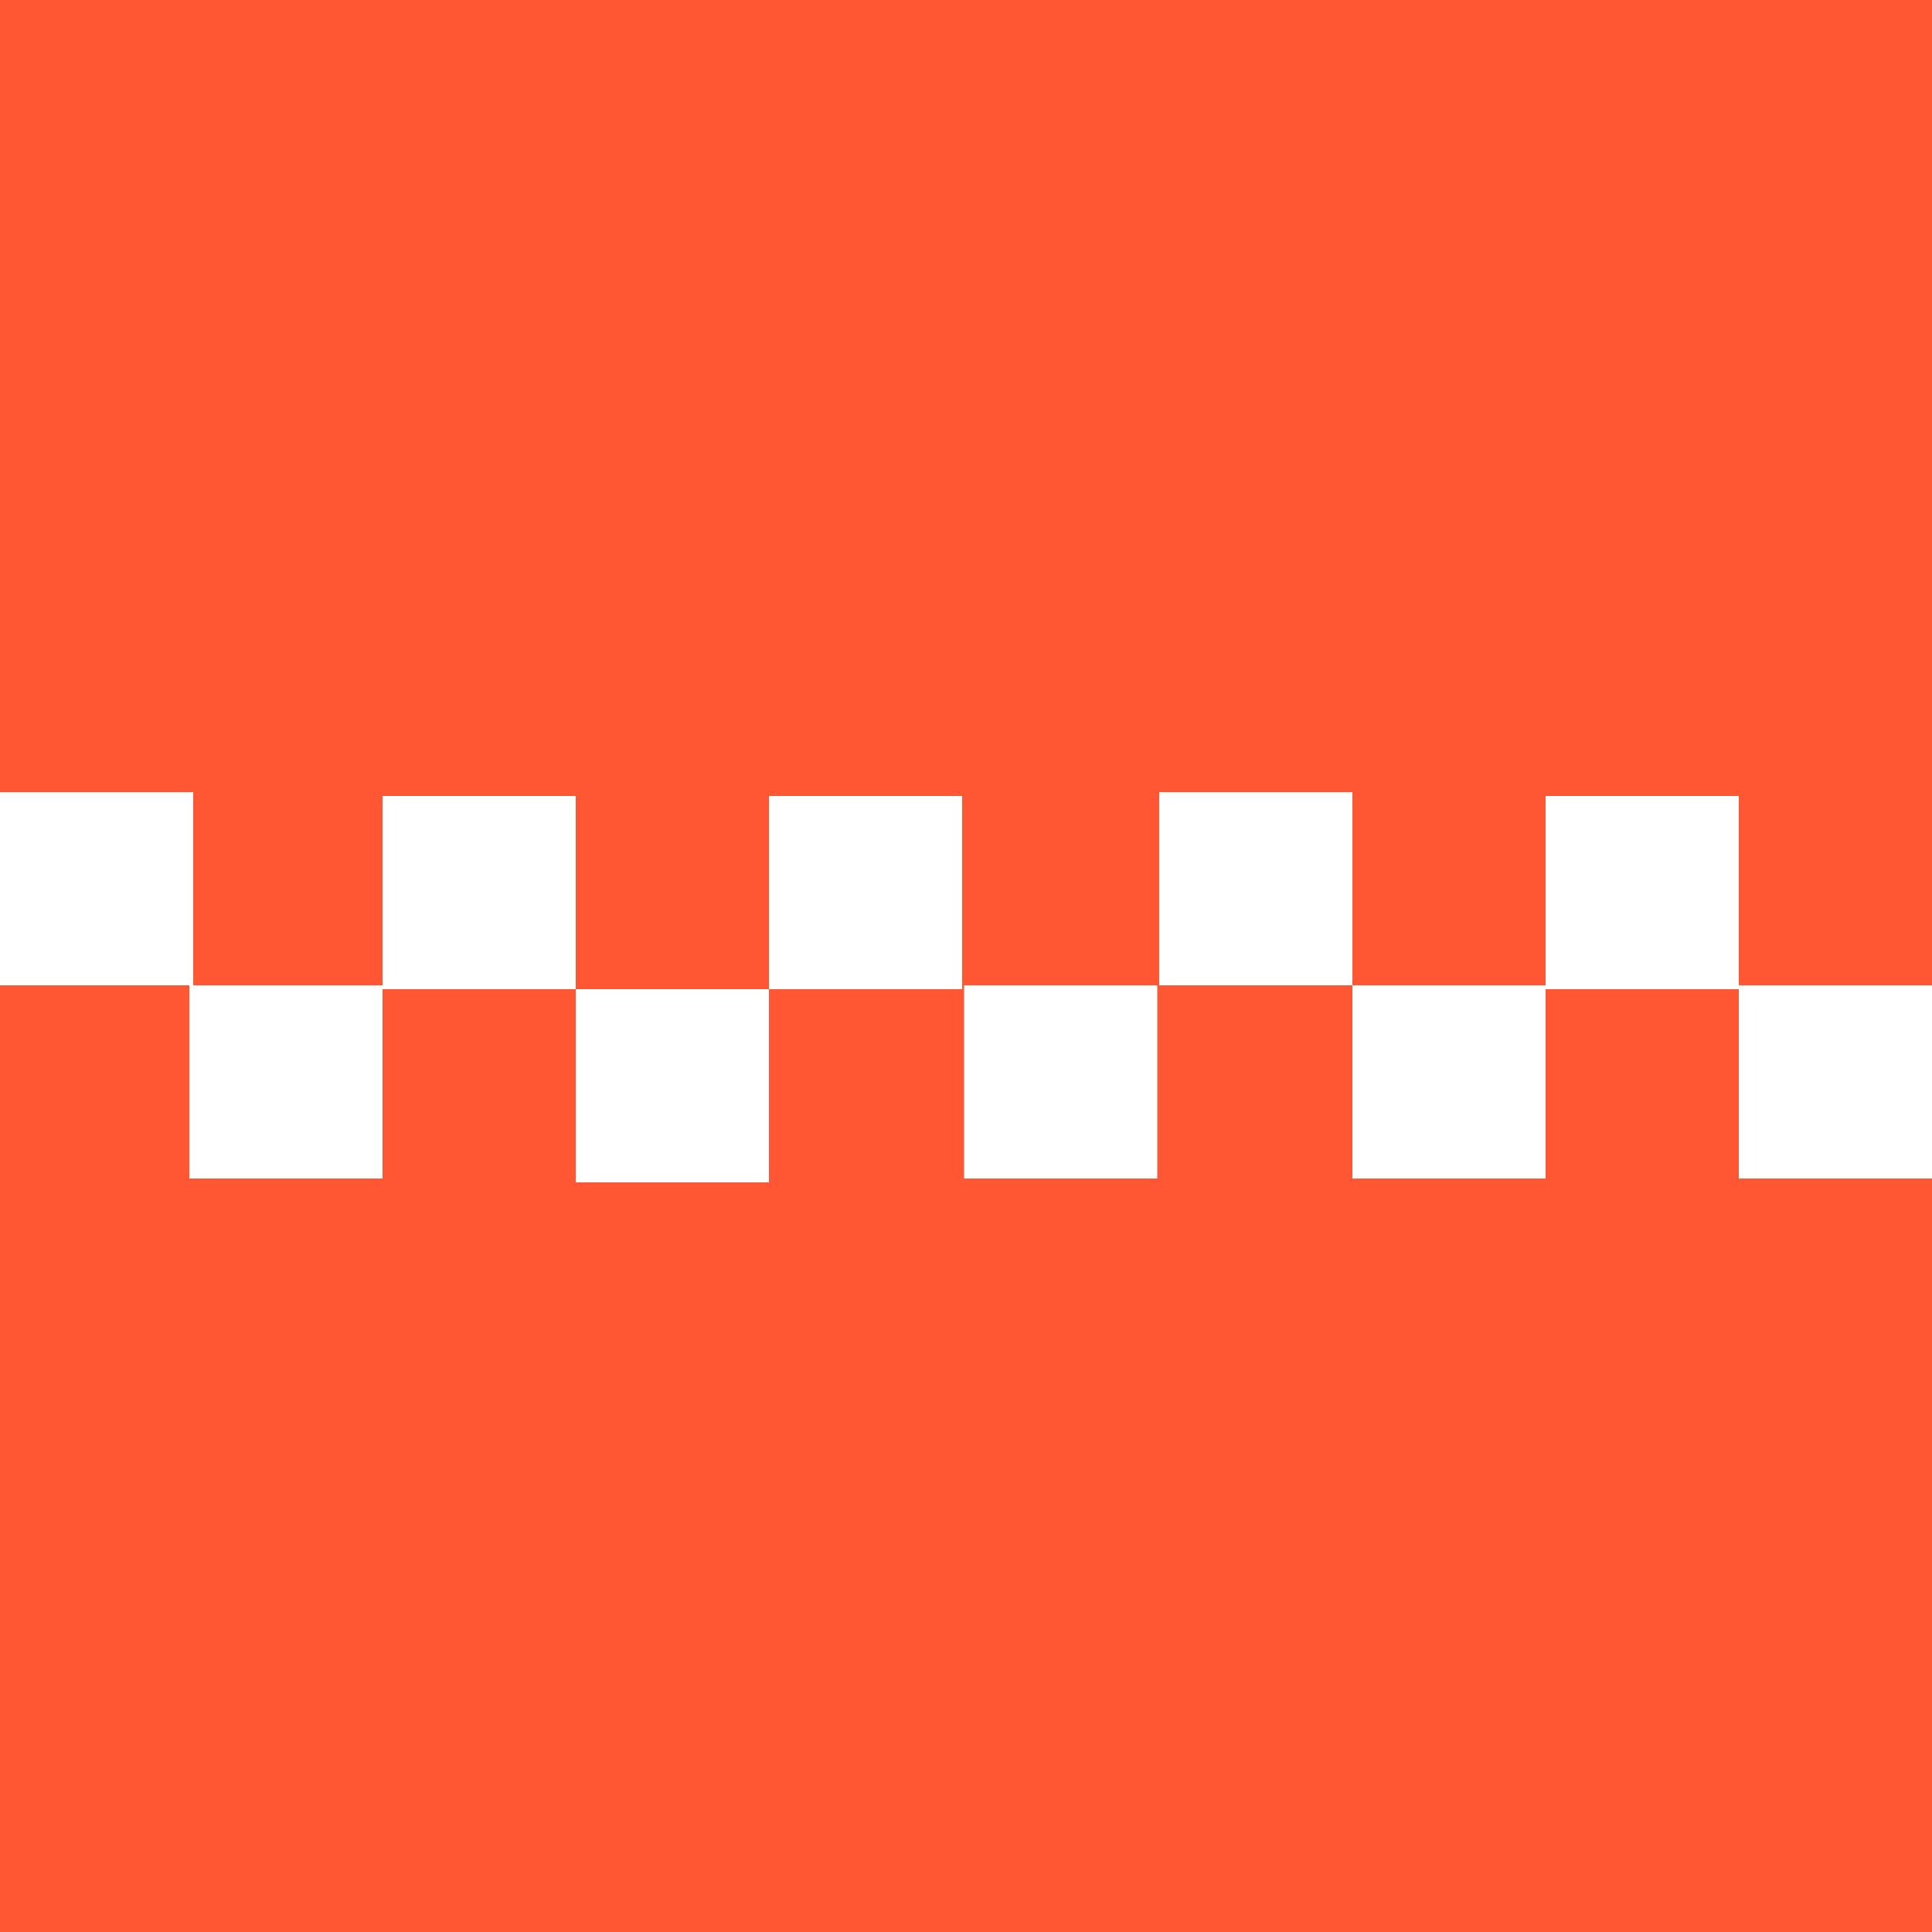 <svg width="1000" height="1000" viewBox="0 0 1000 1000" fill="none" xmlns="http://www.w3.org/2000/svg">
<rect width="1000" height="1000" fill="#FF5733"/>
<rect x="900" y="510" width="100" height="100" fill="white"/>
<rect x="800" y="412" width="100" height="100" fill="white"/>
<rect x="700" y="510" width="100" height="100" fill="white"/>
<rect x="600" y="410" width="100" height="100" fill="white"/>
<rect x="499" y="510" width="100" height="100" fill="white"/>
<rect x="398" y="412" width="100" height="100" fill="white"/>
<rect x="298" y="512" width="100" height="100" fill="white"/>
<rect x="198" y="412" width="100" height="100" fill="white"/>
<rect x="98" y="510" width="100" height="100" fill="white"/>
<rect y="410" width="100" height="100" fill="white"/>
</svg>
